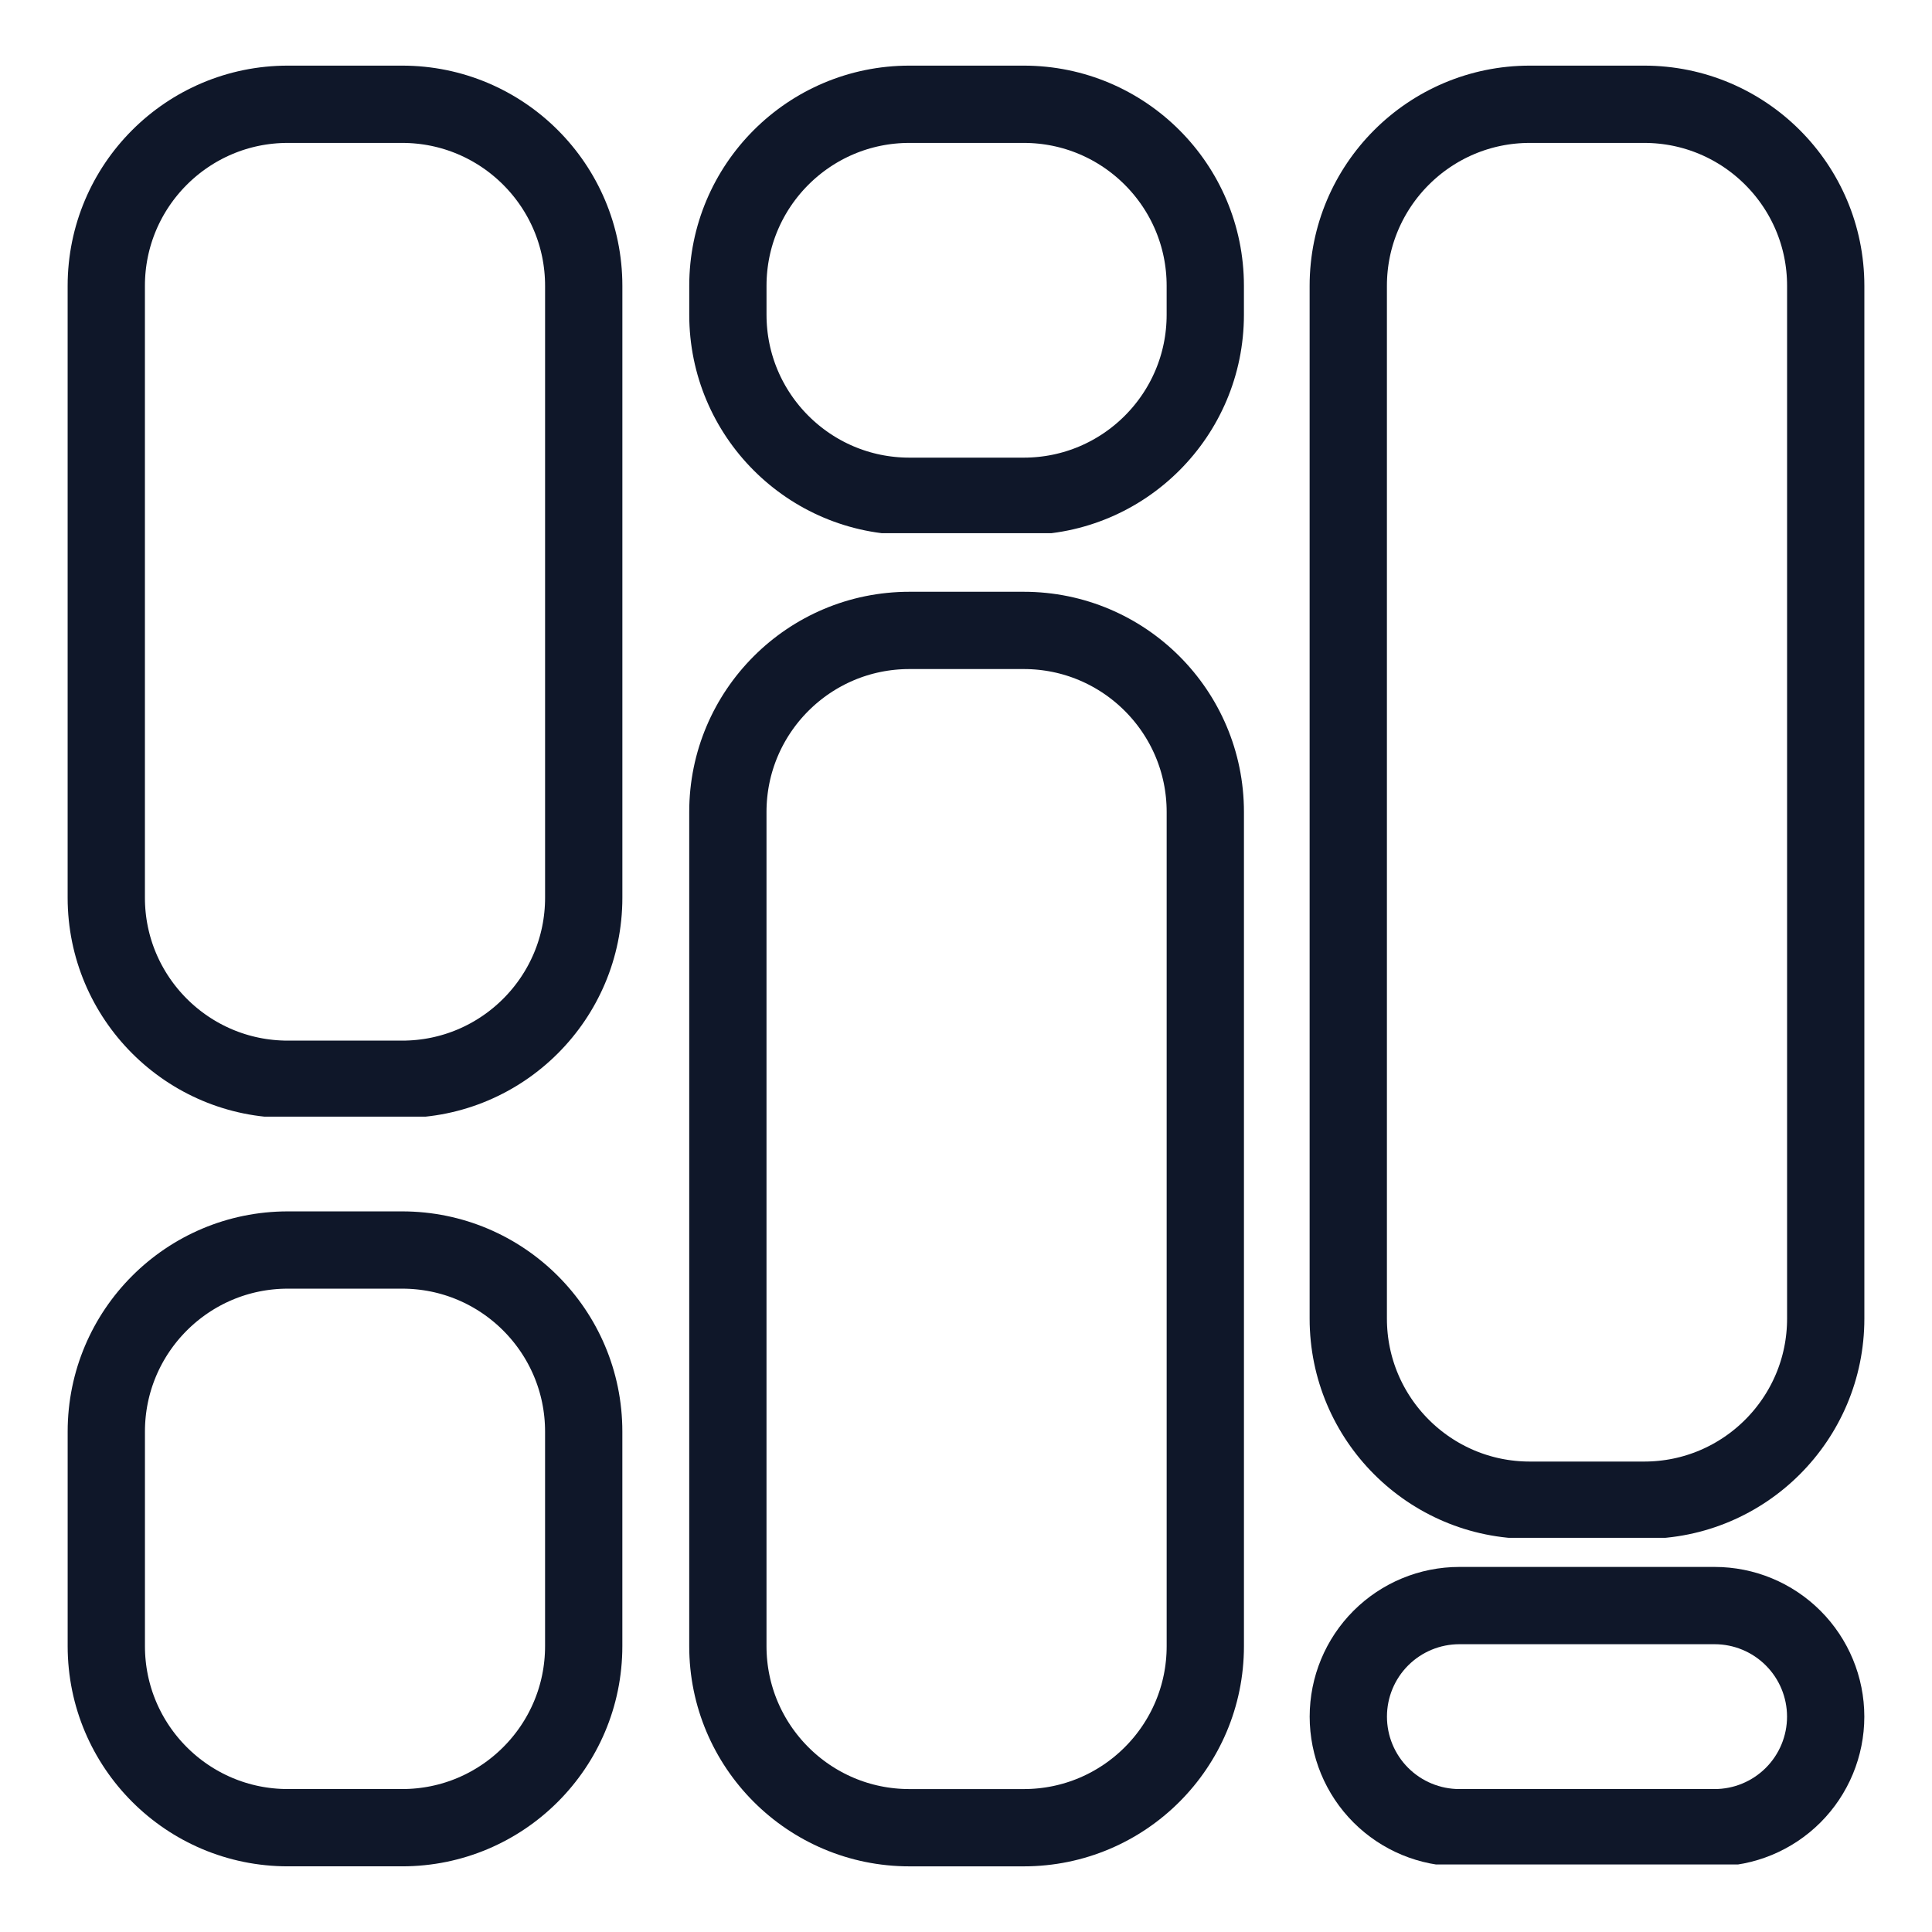 <svg xmlns="http://www.w3.org/2000/svg" xmlns:xlink="http://www.w3.org/1999/xlink" width="500" zoomAndPan="magnify" viewBox="0 0 375 375" height="500" preserveAspectRatio="xMidYMid meet" version="1.0"><defs><clipPath id="b1d96aa0e0"><path d="M 13.129 12.738 L 120.801 12.738 L 120.801 217 L 13.129 217 Z M 13.129 12.738 " clip-rule="nonzero" data-index="0"></path></clipPath><clipPath id="f563a03125"><path d="M 55.879 12.738 L 78.051 12.738 C 101.66 12.738 120.801 31.879 120.801 55.488 L 120.801 174.234 C 120.801 197.844 101.66 216.984 78.051 216.984 L 55.879 216.984 C 32.27 216.984 13.129 197.844 13.129 174.234 L 13.129 55.488 C 13.129 31.879 32.27 12.738 55.879 12.738 Z M 55.879 12.738 " clip-rule="nonzero" data-index="1"></path></clipPath><clipPath id="4dbcc85295"><path d="M 13.129 12.738 L 121 12.738 L 121 216.738 L 13.129 216.738 Z M 13.129 12.738 " clip-rule="nonzero" data-index="2"></path></clipPath><clipPath id="91a5cfc690"><path d="M 55.879 12.738 L 78.051 12.738 C 101.66 12.738 120.801 31.879 120.801 55.488 L 120.801 174.234 C 120.801 197.844 101.66 216.984 78.051 216.984 L 55.879 216.984 C 32.27 216.984 13.129 197.844 13.129 174.234 L 13.129 55.488 C 13.129 31.879 32.27 12.738 55.879 12.738 Z M 55.879 12.738 " clip-rule="nonzero" data-index="3"></path></clipPath><clipPath id="712ea9deea"><path d="M 13.129 235.129 L 120.801 235.129 L 120.801 362.57 L 13.129 362.57 Z M 13.129 235.129 " clip-rule="nonzero" data-index="4"></path></clipPath><clipPath id="55b774f85a"><path d="M 55.879 235.129 L 78.051 235.129 C 101.66 235.129 120.801 254.27 120.801 277.879 L 120.801 319.512 C 120.801 343.121 101.66 362.262 78.051 362.262 L 55.879 362.262 C 32.27 362.262 13.129 343.121 13.129 319.512 L 13.129 277.879 C 13.129 254.27 32.27 235.129 55.879 235.129 Z M 55.879 235.129 " clip-rule="nonzero" data-index="5"></path></clipPath><clipPath id="c3736fe57d"><path d="M 13.133 235.129 L 121 235.129 L 121 362.629 L 13.133 362.629 Z M 13.133 235.129 " clip-rule="nonzero" data-index="6"></path></clipPath><clipPath id="7f196ada65"><path d="M 55.879 235.129 L 78.051 235.129 C 101.66 235.129 120.797 254.266 120.797 277.875 L 120.797 319.504 C 120.797 343.113 101.66 362.254 78.051 362.254 L 55.879 362.254 C 32.27 362.254 13.133 343.113 13.133 319.504 L 13.133 277.875 C 13.133 254.266 32.27 235.129 55.879 235.129 Z M 55.879 235.129 " clip-rule="nonzero" data-index="7"></path></clipPath><clipPath id="43a98fa14b"><path d="M 133.777 12.738 L 241.598 12.738 L 241.598 103.836 L 133.777 103.836 Z M 133.777 12.738 " clip-rule="nonzero" data-index="8"></path></clipPath><clipPath id="885f7c2ba7"><path d="M 176.527 12.738 L 198.699 12.738 C 222.309 12.738 241.449 31.879 241.449 55.488 L 241.449 61.086 C 241.449 84.695 222.309 103.836 198.699 103.836 L 176.527 103.836 C 152.918 103.836 133.777 84.695 133.777 61.086 L 133.777 55.488 C 133.777 31.879 152.918 12.738 176.527 12.738 Z M 176.527 12.738 " clip-rule="nonzero" data-index="9"></path></clipPath><clipPath id="e67bdca20c"><path d="M 133.781 12.738 L 241.777 12.738 L 241.777 103.488 L 133.781 103.488 Z M 133.781 12.738 " clip-rule="nonzero" data-index="10"></path></clipPath><clipPath id="539673360f"><path d="M 176.527 12.738 L 198.699 12.738 C 222.305 12.738 241.445 31.875 241.445 55.484 L 241.445 61.082 C 241.445 84.691 222.305 103.828 198.699 103.828 L 176.527 103.828 C 152.918 103.828 133.781 84.691 133.781 61.082 L 133.781 55.484 C 133.781 31.875 152.918 12.738 176.527 12.738 Z M 176.527 12.738 " clip-rule="nonzero" data-index="11"></path></clipPath><clipPath id="e98dae40d6"><path d="M 254.199 12.738 L 361.871 12.738 L 361.871 298.742 L 254.199 298.742 Z M 254.199 12.738 " clip-rule="nonzero" data-index="12"></path></clipPath><clipPath id="09bcf13725"><path d="M 296.949 12.738 L 319.121 12.738 C 342.73 12.738 361.871 31.879 361.871 55.488 L 361.871 255.945 C 361.871 279.555 342.73 298.695 319.121 298.695 L 296.949 298.695 C 273.34 298.695 254.199 279.555 254.199 255.945 L 254.199 55.488 C 254.199 31.879 273.34 12.738 296.949 12.738 Z M 296.949 12.738 " clip-rule="nonzero" data-index="13"></path></clipPath><clipPath id="86146e03d7"><path d="M 254.199 12.738 L 362 12.738 L 362 298.488 L 254.199 298.488 Z M 254.199 12.738 " clip-rule="nonzero" data-index="14"></path></clipPath><clipPath id="53df8c39ee"><path d="M 296.949 12.738 L 319.121 12.738 C 342.73 12.738 361.871 31.879 361.871 55.488 L 361.871 255.938 C 361.871 279.547 342.73 298.688 319.121 298.688 L 296.949 298.688 C 273.34 298.688 254.199 279.547 254.199 255.938 L 254.199 55.488 C 254.199 31.879 273.34 12.738 296.949 12.738 Z M 296.949 12.738 " clip-rule="nonzero" data-index="15"></path></clipPath><clipPath id="711a6c7b42"><path d="M 133.777 114.863 L 241.449 114.863 L 241.449 362.594 L 133.777 362.594 Z M 133.777 114.863 " clip-rule="nonzero" data-index="16"></path></clipPath><clipPath id="c3af3b0383"><path d="M 176.527 114.863 L 198.699 114.863 C 222.309 114.863 241.449 134 241.449 157.613 L 241.449 319.512 C 241.449 343.121 222.309 362.262 198.699 362.262 L 176.527 362.262 C 152.918 362.262 133.777 343.121 133.777 319.512 L 133.777 157.613 C 133.777 134 152.918 114.863 176.527 114.863 Z M 176.527 114.863 " clip-rule="nonzero" data-index="17"></path></clipPath><clipPath id="35d6e58d5a"><path d="M 133.777 114.863 L 241.777 114.863 L 241.777 362.363 L 133.777 362.363 Z M 133.777 114.863 " clip-rule="nonzero" data-index="18"></path></clipPath><clipPath id="28b353a4f9"><path d="M 176.527 114.863 L 198.699 114.863 C 222.309 114.863 241.449 134 241.449 157.609 L 241.449 319.508 C 241.449 343.117 222.309 362.258 198.699 362.258 L 176.527 362.258 C 152.918 362.258 133.777 343.117 133.777 319.508 L 133.777 157.609 C 133.777 134 152.918 114.863 176.527 114.863 Z M 176.527 114.863 " clip-rule="nonzero" data-index="19"></path></clipPath><clipPath id="44e69be530"><path d="M 254.199 304.141 L 362 304.141 L 362 362.262 L 254.199 362.262 Z M 254.199 304.141 " clip-rule="nonzero" data-index="20"></path></clipPath><clipPath id="869dd21831"><path d="M 283.258 304.141 L 332.812 304.141 C 340.52 304.141 347.91 307.203 353.359 312.652 C 358.809 318.102 361.871 325.492 361.871 333.199 C 361.871 340.91 358.809 348.301 353.359 353.75 C 347.91 359.199 340.52 362.262 332.812 362.262 L 283.258 362.262 C 275.551 362.262 268.16 359.199 262.711 353.75 C 257.262 348.301 254.199 340.91 254.199 333.199 C 254.199 325.492 257.262 318.102 262.711 312.652 C 268.16 307.203 275.551 304.141 283.258 304.141 Z M 283.258 304.141 " clip-rule="nonzero" data-index="21"></path></clipPath><clipPath id="7e2678cfc2"><path d="M 254.207 304.141 L 362 304.141 L 362 361.891 L 254.207 361.891 Z M 254.207 304.141 " clip-rule="nonzero" data-index="22"></path></clipPath><clipPath id="811bb0be5c"><path d="M 283.262 304.141 L 332.809 304.141 C 340.512 304.141 347.902 307.203 353.352 312.652 C 358.801 318.102 361.863 325.492 361.863 333.195 C 361.863 340.902 358.801 348.293 353.352 353.742 C 347.902 359.191 340.512 362.254 332.809 362.254 L 283.262 362.254 C 275.555 362.254 268.164 359.191 262.715 353.742 C 257.266 348.293 254.207 340.902 254.207 333.195 C 254.207 325.492 257.266 318.102 262.715 312.652 C 268.164 307.203 275.555 304.141 283.262 304.141 Z M 283.262 304.141 " clip-rule="nonzero" data-index="23"></path></clipPath></defs><rect x="-37.5" width="450" fill="#ffffff" y="-37.5" height="450" fill-opacity="1"></rect><rect x="-37.5" width="450" fill="#ffffff" y="-37.5" height="450" fill-opacity="1"></rect><g clip-path="url(#b1d96aa0e0)"><g clip-path="url(#f563a03125)"></g></g><g clip-path="url(#4dbcc85295)"><g clip-path="url(#91a5cfc690)"><path stroke-linecap="butt" transform="matrix(0.75, 0, 0, 0.75, 13.128, 12.739)" fill="none" stroke-linejoin="miter" d="M 57.001 -0.001 L 86.563 -0.001 C 118.043 -0.001 143.563 25.52 143.563 56.999 L 143.563 215.327 C 143.563 246.807 118.043 272.327 86.563 272.327 L 57.001 272.327 C 25.522 272.327 0.001 246.807 0.001 215.327 L 0.001 56.999 C 0.001 25.52 25.522 -0.001 57.001 -0.001 Z M 57.001 -0.001 " stroke="#0f1729" stroke-width="40" stroke-opacity="1" stroke-miterlimit="4" data-index="25" style="opacity: 1;"></path></g></g><g clip-path="url(#712ea9deea)"><g clip-path="url(#55b774f85a)"></g></g><g clip-path="url(#c3736fe57d)"><g clip-path="url(#7f196ada65)"><path stroke-linecap="butt" transform="matrix(0.75, 0, 0, 0.75, 13.132, 235.128)" fill="none" stroke-linejoin="miter" d="M 56.996 0.001 L 86.559 0.001 C 118.038 0.001 143.554 25.517 143.554 56.996 L 143.554 112.501 C 143.554 143.981 118.038 169.501 86.559 169.501 L 56.996 169.501 C 25.517 169.501 0.002 143.981 0.002 112.501 L 0.002 56.996 C 0.002 25.517 25.517 0.001 56.996 0.001 Z M 56.996 0.001 " stroke="#0f1729" stroke-width="40" stroke-opacity="1" stroke-miterlimit="4" data-index="27" style="opacity: 1;"></path></g></g><g clip-path="url(#43a98fa14b)"><g clip-path="url(#885f7c2ba7)"></g></g><g clip-path="url(#e67bdca20c)"><g clip-path="url(#539673360f)"><path stroke-linecap="butt" transform="matrix(0.75, 0, 0, 0.75, 133.78, 12.738)" fill="none" stroke-linejoin="miter" d="M 56.996 0 L 86.559 0 C 118.033 0 143.553 25.516 143.553 56.995 L 143.553 64.458 C 143.553 95.938 118.033 121.453 86.559 121.453 L 56.996 121.453 C 25.517 121.453 0.001 95.938 0.001 64.458 L 0.001 56.995 C 0.001 25.516 25.517 0 56.996 0 Z M 56.996 0 " stroke="#0f1729" stroke-width="40" stroke-opacity="1" stroke-miterlimit="4" data-index="29" style="opacity: 1;"></path></g></g><g clip-path="url(#e98dae40d6)"><g clip-path="url(#09bcf13725)"></g></g><g clip-path="url(#86146e03d7)"><g clip-path="url(#53df8c39ee)"><path stroke-linecap="butt" transform="matrix(0.75, 0, 0, 0.75, 254.2, 12.738)" fill="none" stroke-linejoin="miter" d="M 56.999 0 L 86.562 0 C 118.041 0 143.562 25.521 143.562 57 L 143.562 324.266 C 143.562 355.745 118.041 381.266 86.562 381.266 L 56.999 381.266 C 25.52 381.266 -0.001 355.745 -0.001 324.266 L -0.001 57 C -0.001 25.521 25.52 0 56.999 0 Z M 56.999 0 " stroke="#0f1729" stroke-width="40" stroke-opacity="1" stroke-miterlimit="4" data-index="31" style="opacity: 1; visibility: visible;"></path></g></g><g clip-path="url(#711a6c7b42)"><g clip-path="url(#c3af3b0383)"></g></g><g clip-path="url(#35d6e58d5a)"><g clip-path="url(#28b353a4f9)"><path stroke-linecap="butt" transform="matrix(0.75, 0, 0, 0.75, 133.777, 114.861)" fill="none" stroke-linejoin="miter" d="M 57 0.002 L 86.563 0.002 C 118.042 0.002 143.563 25.518 143.563 56.997 L 143.563 272.862 C 143.563 304.341 118.042 329.862 86.563 329.862 L 57 329.862 C 25.521 329.862 0 304.341 0 272.862 L 0 56.997 C 0 25.518 25.521 0.002 57 0.002 Z M 57 0.002 " stroke="#0f1729" stroke-width="40" stroke-opacity="1" stroke-miterlimit="4" data-index="33" style="opacity: 1;"></path></g></g><g clip-path="url(#44e69be530)"><g clip-path="url(#869dd21831)"></g></g><g clip-path="url(#7e2678cfc2)"><g clip-path="url(#811bb0be5c)"><path stroke-linecap="butt" transform="matrix(0.75, 0, 0, 0.75, 254.206, 304.141)" fill="none" stroke-linejoin="miter" d="M 38.741 0 L 104.804 0 C 115.074 0 124.929 4.083 132.194 11.349 C 139.46 18.615 143.543 28.469 143.543 38.74 C 143.543 49.016 139.46 58.87 132.194 66.136 C 124.929 73.401 115.074 77.485 104.804 77.485 L 38.741 77.485 C 28.465 77.485 18.611 73.401 11.345 66.136 C 4.08 58.87 0.002 49.016 0.002 38.74 C 0.002 28.469 4.08 18.615 11.345 11.349 C 18.611 4.083 28.465 0 38.741 0 Z M 38.741 0 " stroke="#0f1729" stroke-width="40" stroke-opacity="1" stroke-miterlimit="4" data-index="35" style="opacity: 1;"></path></g></g></svg>